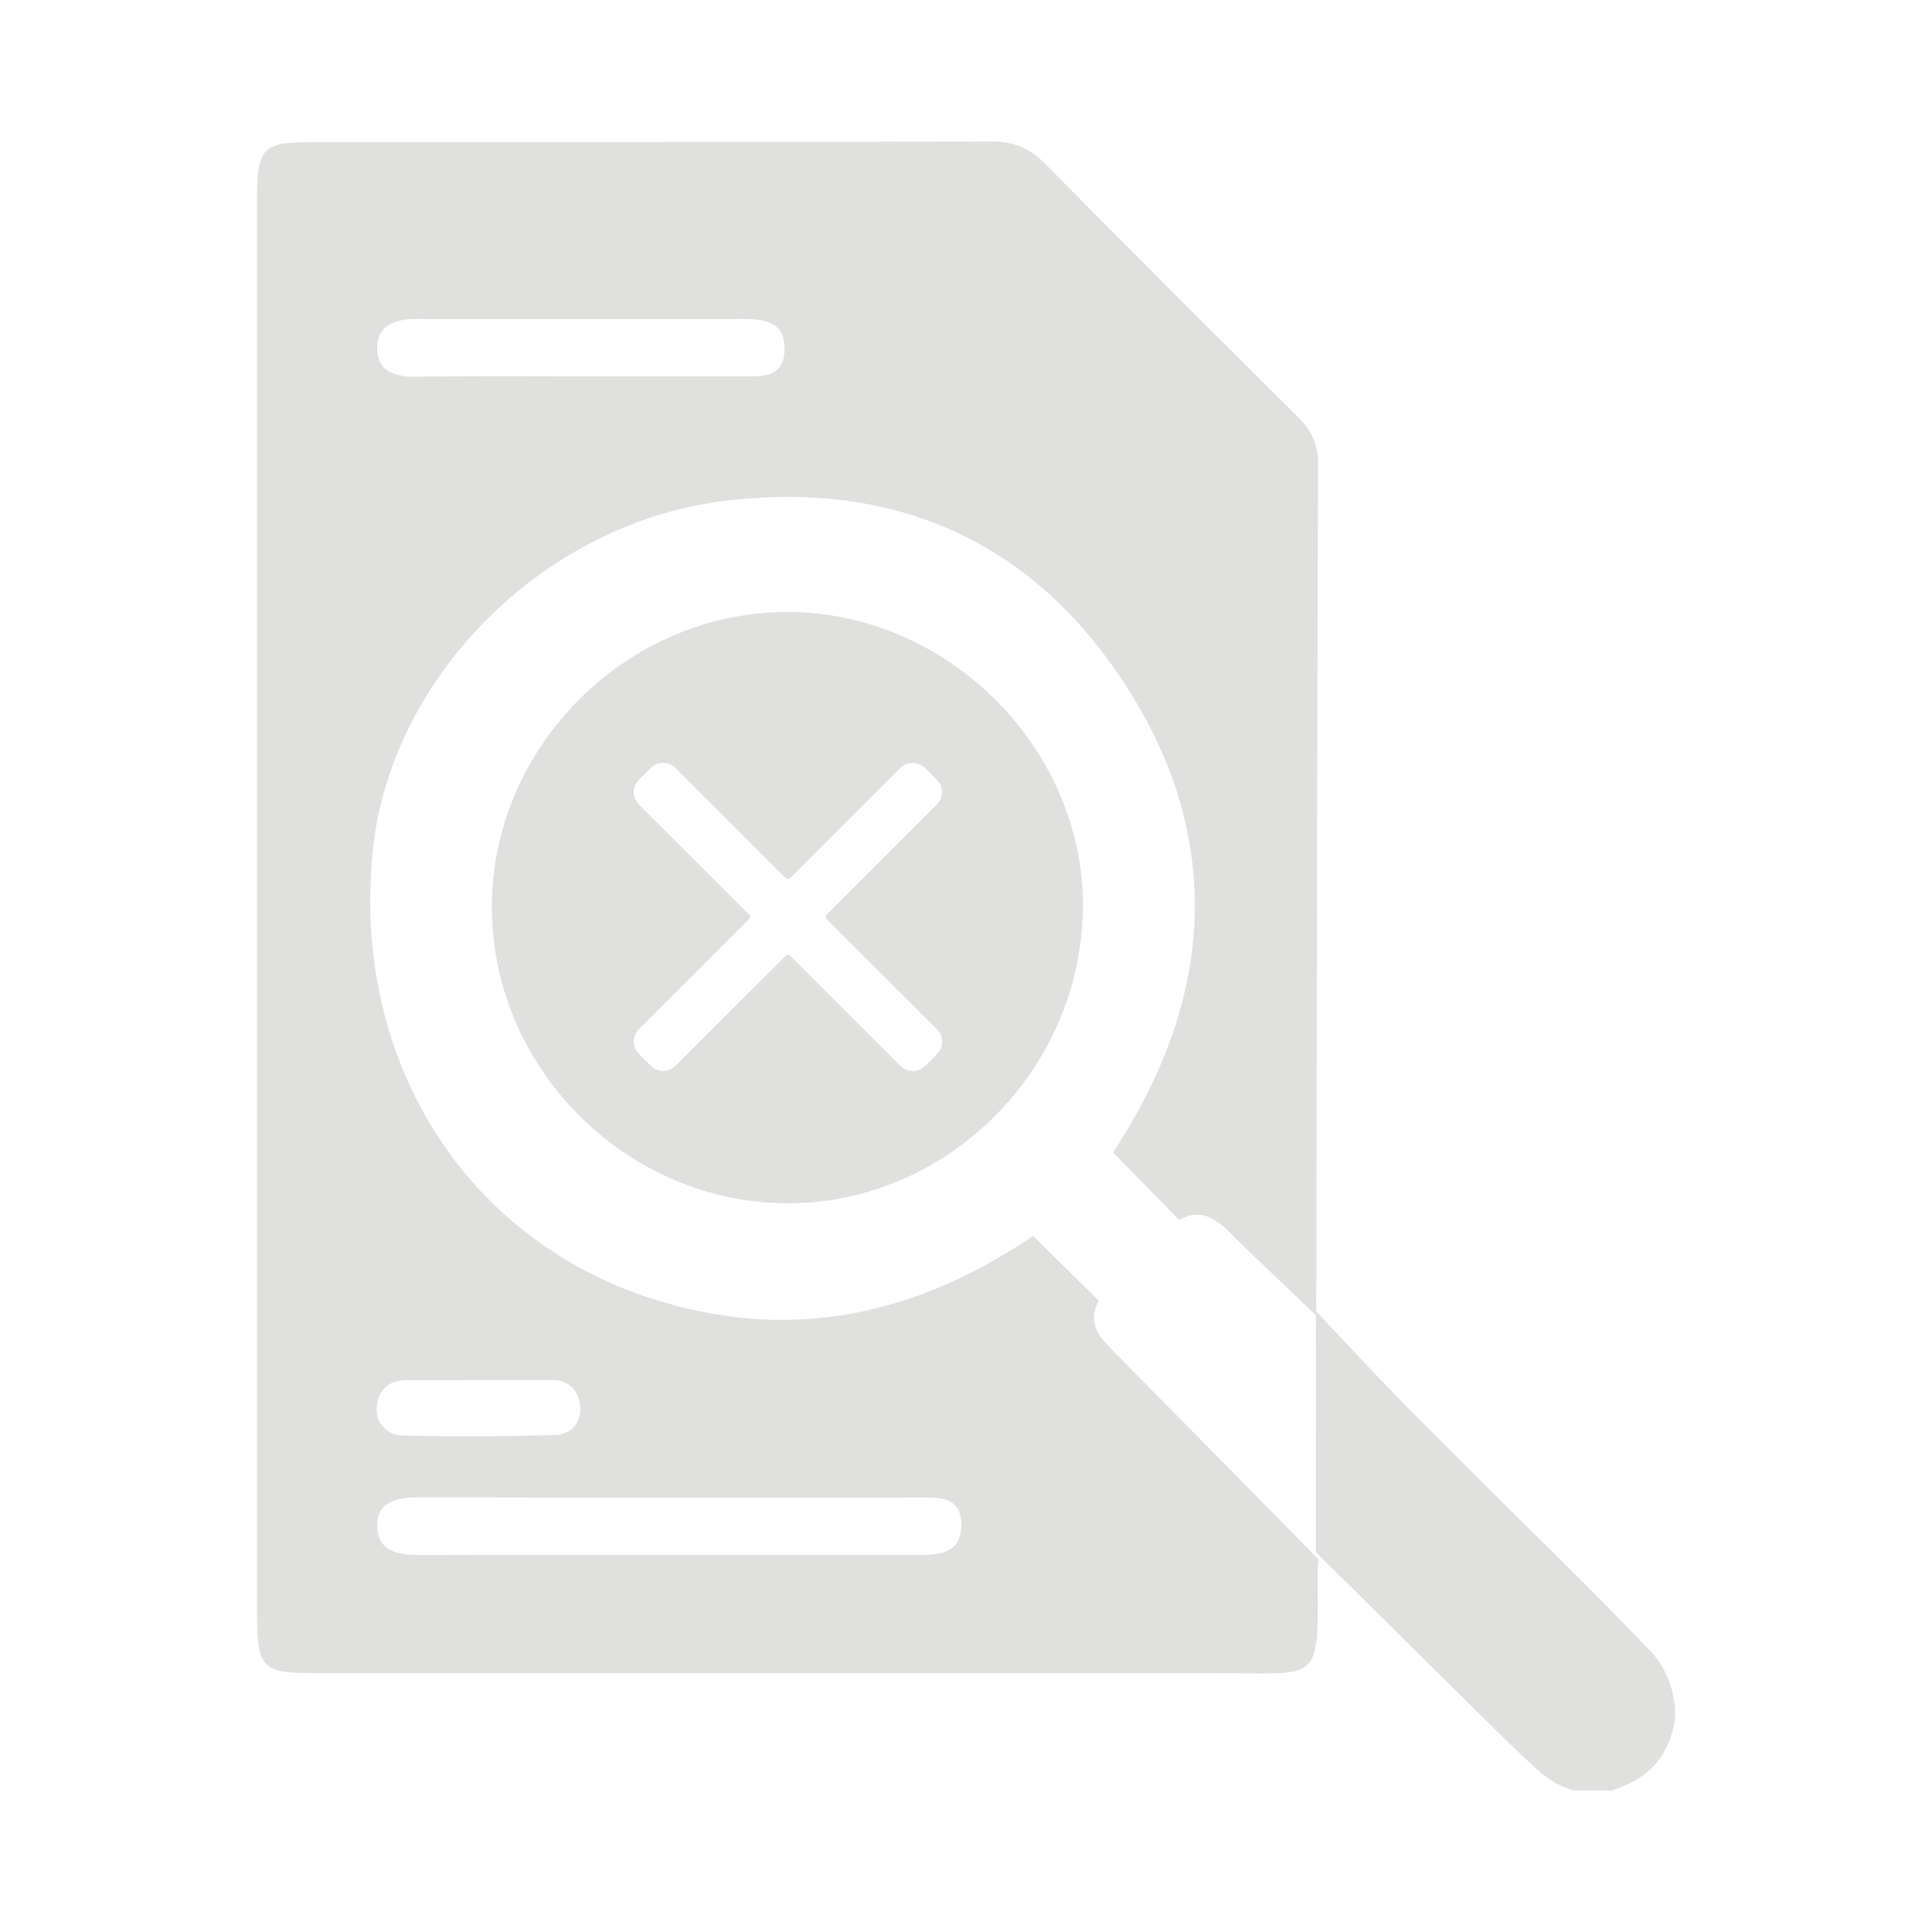 <svg id="Layer_1" data-name="Layer 1" xmlns="http://www.w3.org/2000/svg" viewBox="0 0 600 600"><defs><style>.cls-1{fill:#e0e0df;}</style></defs><path class="cls-1" d="M409.55,484.33h0L386,460.41q-19.58-19.89-39.19-39.75c-.14-.15-.29-.29-.44-.44l-.87-.88-.86-.88-.42-.45c-2.92-3.1-5.21-6.37-4.24-10.74a13,13,0,0,1,1.28-3.32l-20.42-20.13q-6.89,4.68-13.92,8.57-3.51,2-7.06,3.68C277.61,407,254.34,411.77,230,409.21a130.75,130.75,0,0,1-18.39-3.29c-3.3-.83-6.63-1.78-10-2.89a128.34,128.34,0,0,1-18.13-7.52c-1-.49-1.92-1-2.87-1.51-1.25-.67-2.48-1.37-3.7-2.08a123.49,123.49,0,0,1-17.82-12.66l-.6-.52c-22.24-19.25-36.91-46-41.75-76.54-.26-1.58-.48-3.18-.68-4.79-.36-2.93-.64-5.89-.82-8.88a151.13,151.13,0,0,1,.44-23.44c5.27-54.89,53.22-102.88,109.87-109.6,19.94-2.36,38.38-1.1,55.14,3.74,1.4.4,2.79.83,4.16,1.28a113,113,0,0,1,12.05,4.76,110.28,110.28,0,0,1,11.39,6.09q3.69,2.25,7.23,4.8c1.18.85,2.35,1.73,3.51,2.62a126.62,126.62,0,0,1,16.37,15.35,145.1,145.1,0,0,1,10.05,12.61c1.48,2.09,2.95,4.21,4.36,6.42q4,6.27,7.29,12.59c.72,1.4,1.42,2.81,2.08,4.21q2,4.23,3.67,8.47c.55,1.41,1.08,2.83,1.58,4.24A120.14,120.14,0,0,1,369,259.74a113.57,113.57,0,0,1,2.06,21.47c0,23-7,46.08-20.61,69-1.55,2.59-3.17,5.15-4.76,7.72l20.52,20.92h0c3.26-1.81,6.05-2,8.61-1.09.32.11.64.23.95.37a22.26,22.26,0,0,1,6.24,4.7q3.27,3.26,6.59,6.47l.29.28c4.25,4.12,8.55,8.2,12.84,12.27l.63.61,6.41,6.11q.21-132.45.54-264.91c0-6.25-2.38-10.38-6.61-14.57Q363.5,90.29,324.73,51c-4.92-5-9.85-7.09-16.91-7.06-70.12.26-140.25.16-210.38.2-16.07,0-17.62,1.6-17.62,18.07q0,219.47,0,438.94c0,17,1.44,18.45,18.57,18.45q139,0,277.91,0c34.78,0,33,4,32.9-31.4C409.19,486.91,409.43,485.62,409.55,484.33ZM129.46,99.06q51.09.06,102.18,0c6.69,0,12.33,1.56,12,9.84-.3,8-6.21,8-12.09,8q-25.22,0-50.44,0c-12.93,0-25.87-.09-38.8,0q-6.47,0-12.93.11c-6.37.09-11.91-1.45-12.25-8.3C116.77,101,122.68,99.05,129.46,99.06ZM117,437.17c.31-5.23,3.54-8.59,9.36-8.56,7.76.05,15.53,0,23.3,0,7.33,0,14.67,0,22,0,5.28,0,8,3.47,8.52,8,.53,4.9-2.7,8.81-7.39,9q-23.9.8-47.82.19A8,8,0,0,1,117,437.17Zm167.81,45.72q-38.91,0-77.81,0-28.22,0-56.41,0l-18.81.05c-6.86,0-14.38-.39-14.62-8.81s7-9.14,14-9.12q77.16.21,154.31.06c6.25,0,13.05-.36,13.07,8.39C298.6,482.61,291.6,482.9,284.79,482.89Z"/><path class="cls-1" d="M408.67,407.21c6.43,6.8,12.83,13.62,19.28,20.4,4,4.24,8.09,8.44,12.22,12.59q12.76,12.82,25.61,25.57c8.48,8.42,17,16.77,25.48,25.23q10.42,10.46,20.65,21.1A28.09,28.09,0,0,1,520,529a3,3,0,0,0,.21.62v4.22c-.12.6-.26,1.19-.37,1.8-1.86,9.86-7.75,16.21-17.05,19.6l-2.13.81H488.43a1.61,1.61,0,0,0-.36-.24,26,26,0,0,1-9.64-5.34c-3.79-3.35-7.46-6.85-11.07-10.41q-19.83-19.51-39.57-39.1l-19.12-18.89Z"/><path class="cls-1" d="M245.19,190.06c-50-.34-92.08,41.13-92.43,91.07s41,92,91,92.55c49.77.52,91.68-40.75,92.53-91.12C337.14,233.18,295,190.41,245.19,190.06Zm11.54,95.39L291,319.67a5.42,5.42,0,0,1,0,7.67l-3.7,3.7a5.42,5.42,0,0,1-7.67,0l-34.22-34.22a1,1,0,0,0-1.37,0L209.77,331a5.41,5.41,0,0,1-7.66,0l-3.71-3.7a5.44,5.44,0,0,1,0-7.67l34.23-34.22a1,1,0,0,0,0-1.37L198.4,249.86a5.44,5.44,0,0,1,0-7.67l3.71-3.7a5.41,5.41,0,0,1,7.66,0L244,272.71a1,1,0,0,0,1.37,0l34.22-34.22a5.42,5.42,0,0,1,7.67,0l3.7,3.7a5.42,5.42,0,0,1,0,7.67l-34.22,34.22A1,1,0,0,0,256.73,285.45Z"/></svg>